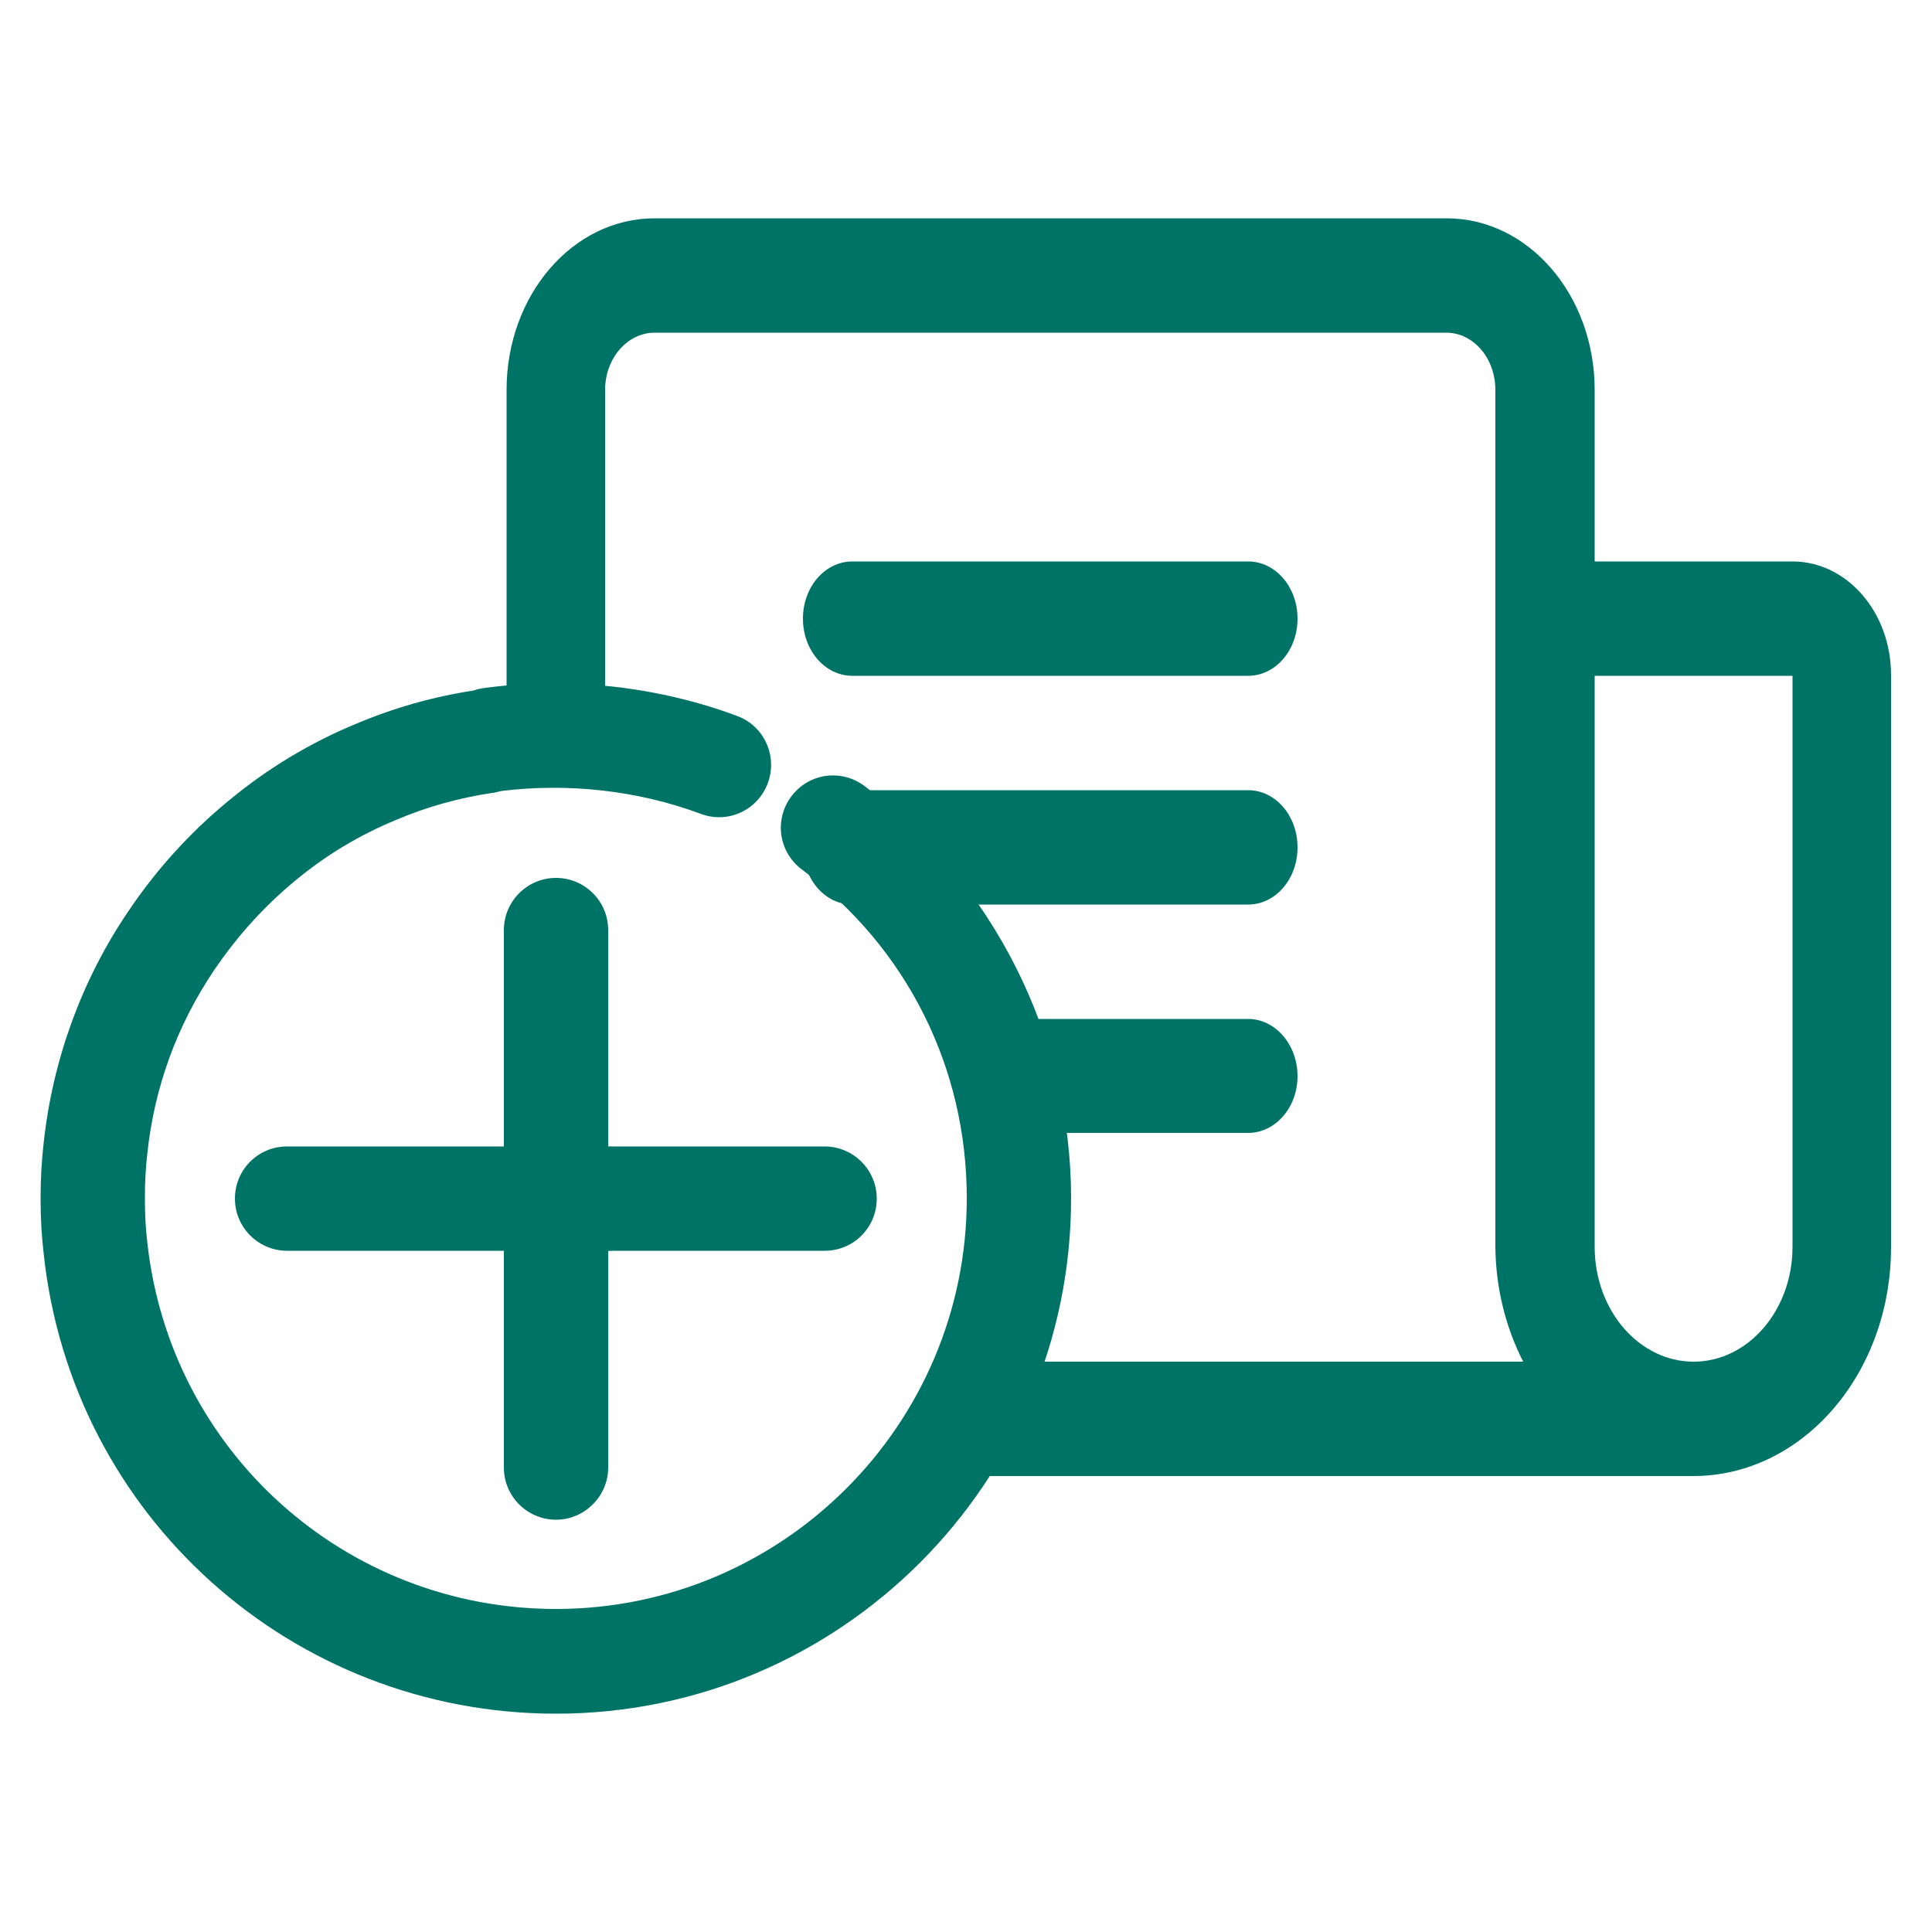 <?xml version="1.0" encoding="utf-8"?>
<!-- Generator: Adobe Illustrator 23.1.1, SVG Export Plug-In . SVG Version: 6.00 Build 0)  -->
<svg version="1.1" id="Layer_1" xmlns="http://www.w3.org/2000/svg" xmlns:xlink="http://www.w3.org/1999/xlink" x="0px" y="0px"
	 viewBox="0 0 500 500" style="enable-background:new 0 0 500 500;" xml:space="preserve">
<style type="text/css">
	.st0{fill:#007367;}
</style>
<g>
	<g>
		<g>
			<path class="st0" d="M463.9,145.3h-51.2v-44.4c0-24.5-17.1-44.4-38.3-44.4H169.4c-21.2,0-38.3,19.9-38.3,44.4V191
				c4.1-0.5,8.5-0.7,12.8-0.7s8.6,0.2,12.7,0.7v-90.1c0-8.2,5.8-14.8,12.8-14.8h204.9c7,0,12.7,6.6,12.7,14.8v221.8
				c0.1,10.5,2.6,20.7,7.2,29.7H256.1c-4,10.7-9.5,20.6-16.3,29.6h198.4c28.3,0,51.2-26.5,51.2-59.2V174.9
				C489.5,158.5,478,145.3,463.9,145.3z M463.9,322.7c0,16.4-11.5,29.7-25.6,29.7s-25.6-13.3-25.6-29.7V174.9h51.2V322.7z
				 M143.9,353.1v-42.9h-12.8L143.9,353.1z"/>
		</g>
		<g>
			<path class="st0" d="M323,145.3H220.6c-7.1,0-12.8,6.6-12.8,14.8s5.7,14.8,12.8,14.8H323c7.1,0,12.8-6.6,12.8-14.8
				S330.1,145.3,323,145.3z"/>
		</g>
		<g>
			<path class="st0" d="M323,204.5H220.6c-7.1,0-12.8,6.6-12.8,14.8c0,8.2,5.7,14.8,12.8,14.8H323c7.1,0,12.8-6.6,12.8-14.8
				C335.8,211.1,330.1,204.5,323,204.5z"/>
		</g>
		<g>
			<path class="st0" d="M262.5,293.2H323c7,0,12.8-6.5,12.8-14.7c0-8.2-5.8-14.8-12.8-14.8h-68.8L262.5,293.2z"/>
		</g>
	</g>
	<g>
		<g>
			<g>
				<path class="st0" d="M143.9,393.3c-7.4,0-13.5-6-13.5-13.5V240.7c0-7.4,6-13.5,13.5-13.5c7.4,0,13.5,6,13.5,13.5v139.1
					C157.4,387.2,151.3,393.3,143.9,393.3z"/>
			</g>
			<g>
				<path class="st0" d="M213.4,323.7H74.3c-7.4,0-13.5-6-13.5-13.5s6-13.5,13.5-13.5h139.1c7.4,0,13.5,6,13.5,13.5
					S220.9,323.7,213.4,323.7z"/>
			</g>
		</g>
		<g>
			<path class="st0" d="M143.9,443.5c-68.3,0-125.4-51.2-132.6-119.1c-0.5-4.2-0.8-9-0.8-14.3c0-5.2,0.3-9.9,0.8-14.3
				c2.3-21.4,9.8-42.1,21.8-59.8c7.3-10.9,16.1-20.6,26.1-28.8c10-8.3,21.1-15,33-19.9c9.7-4.1,19.9-7,30.4-8.6
				c0.2-0.1,0.4-0.1,0.6-0.2c0.6-0.2,1.2-0.3,1.8-0.4c21.8-3,44.9-0.6,65.8,7.2c7,2.6,10.5,10.4,7.9,17.4c-2.6,7-10.4,10.6-17.4,7.9
				c-16.4-6.1-34.5-8-51.5-5.9c-0.4,0.1-0.8,0.2-1.3,0.3c-0.4,0.1-0.7,0.2-1.1,0.2c-8.6,1.3-17,3.6-24.9,7
				c-9.5,3.9-18.3,9.2-26.2,15.8c-8,6.6-15,14.4-20.9,23.1c-9.6,14.3-15.5,30.3-17.3,47.7c-0.4,3.5-0.6,7.1-0.6,11.3
				c0,4.2,0.2,7.9,0.6,11.2c5.8,54.3,51.3,95.1,105.8,95.1c58.6,0,106.3-47.7,106.3-106.3c0-33.8-15.5-64.8-42.7-85.1
				c-6-4.5-7.2-12.9-2.7-18.9c4.5-6,12.9-7.2,18.9-2.7c33.5,25.1,53.5,65,53.5,106.7C277.2,383.7,217.4,443.5,143.9,443.5z"/>
		</g>
		<g>
			<path class="st0" d="M143.9,366.6c-7.4,0-13.5-6-13.5-13.5v-42.9c0-7.4,6-13.5,13.5-13.5h12.7c7.4,0,13.5,6,13.5,13.5
				c0,7.2-5.6,13.1-12.7,13.5v29.4C157.4,360.5,151.3,366.6,143.9,366.6z"/>
		</g>
	</g>
</g>
</svg>
